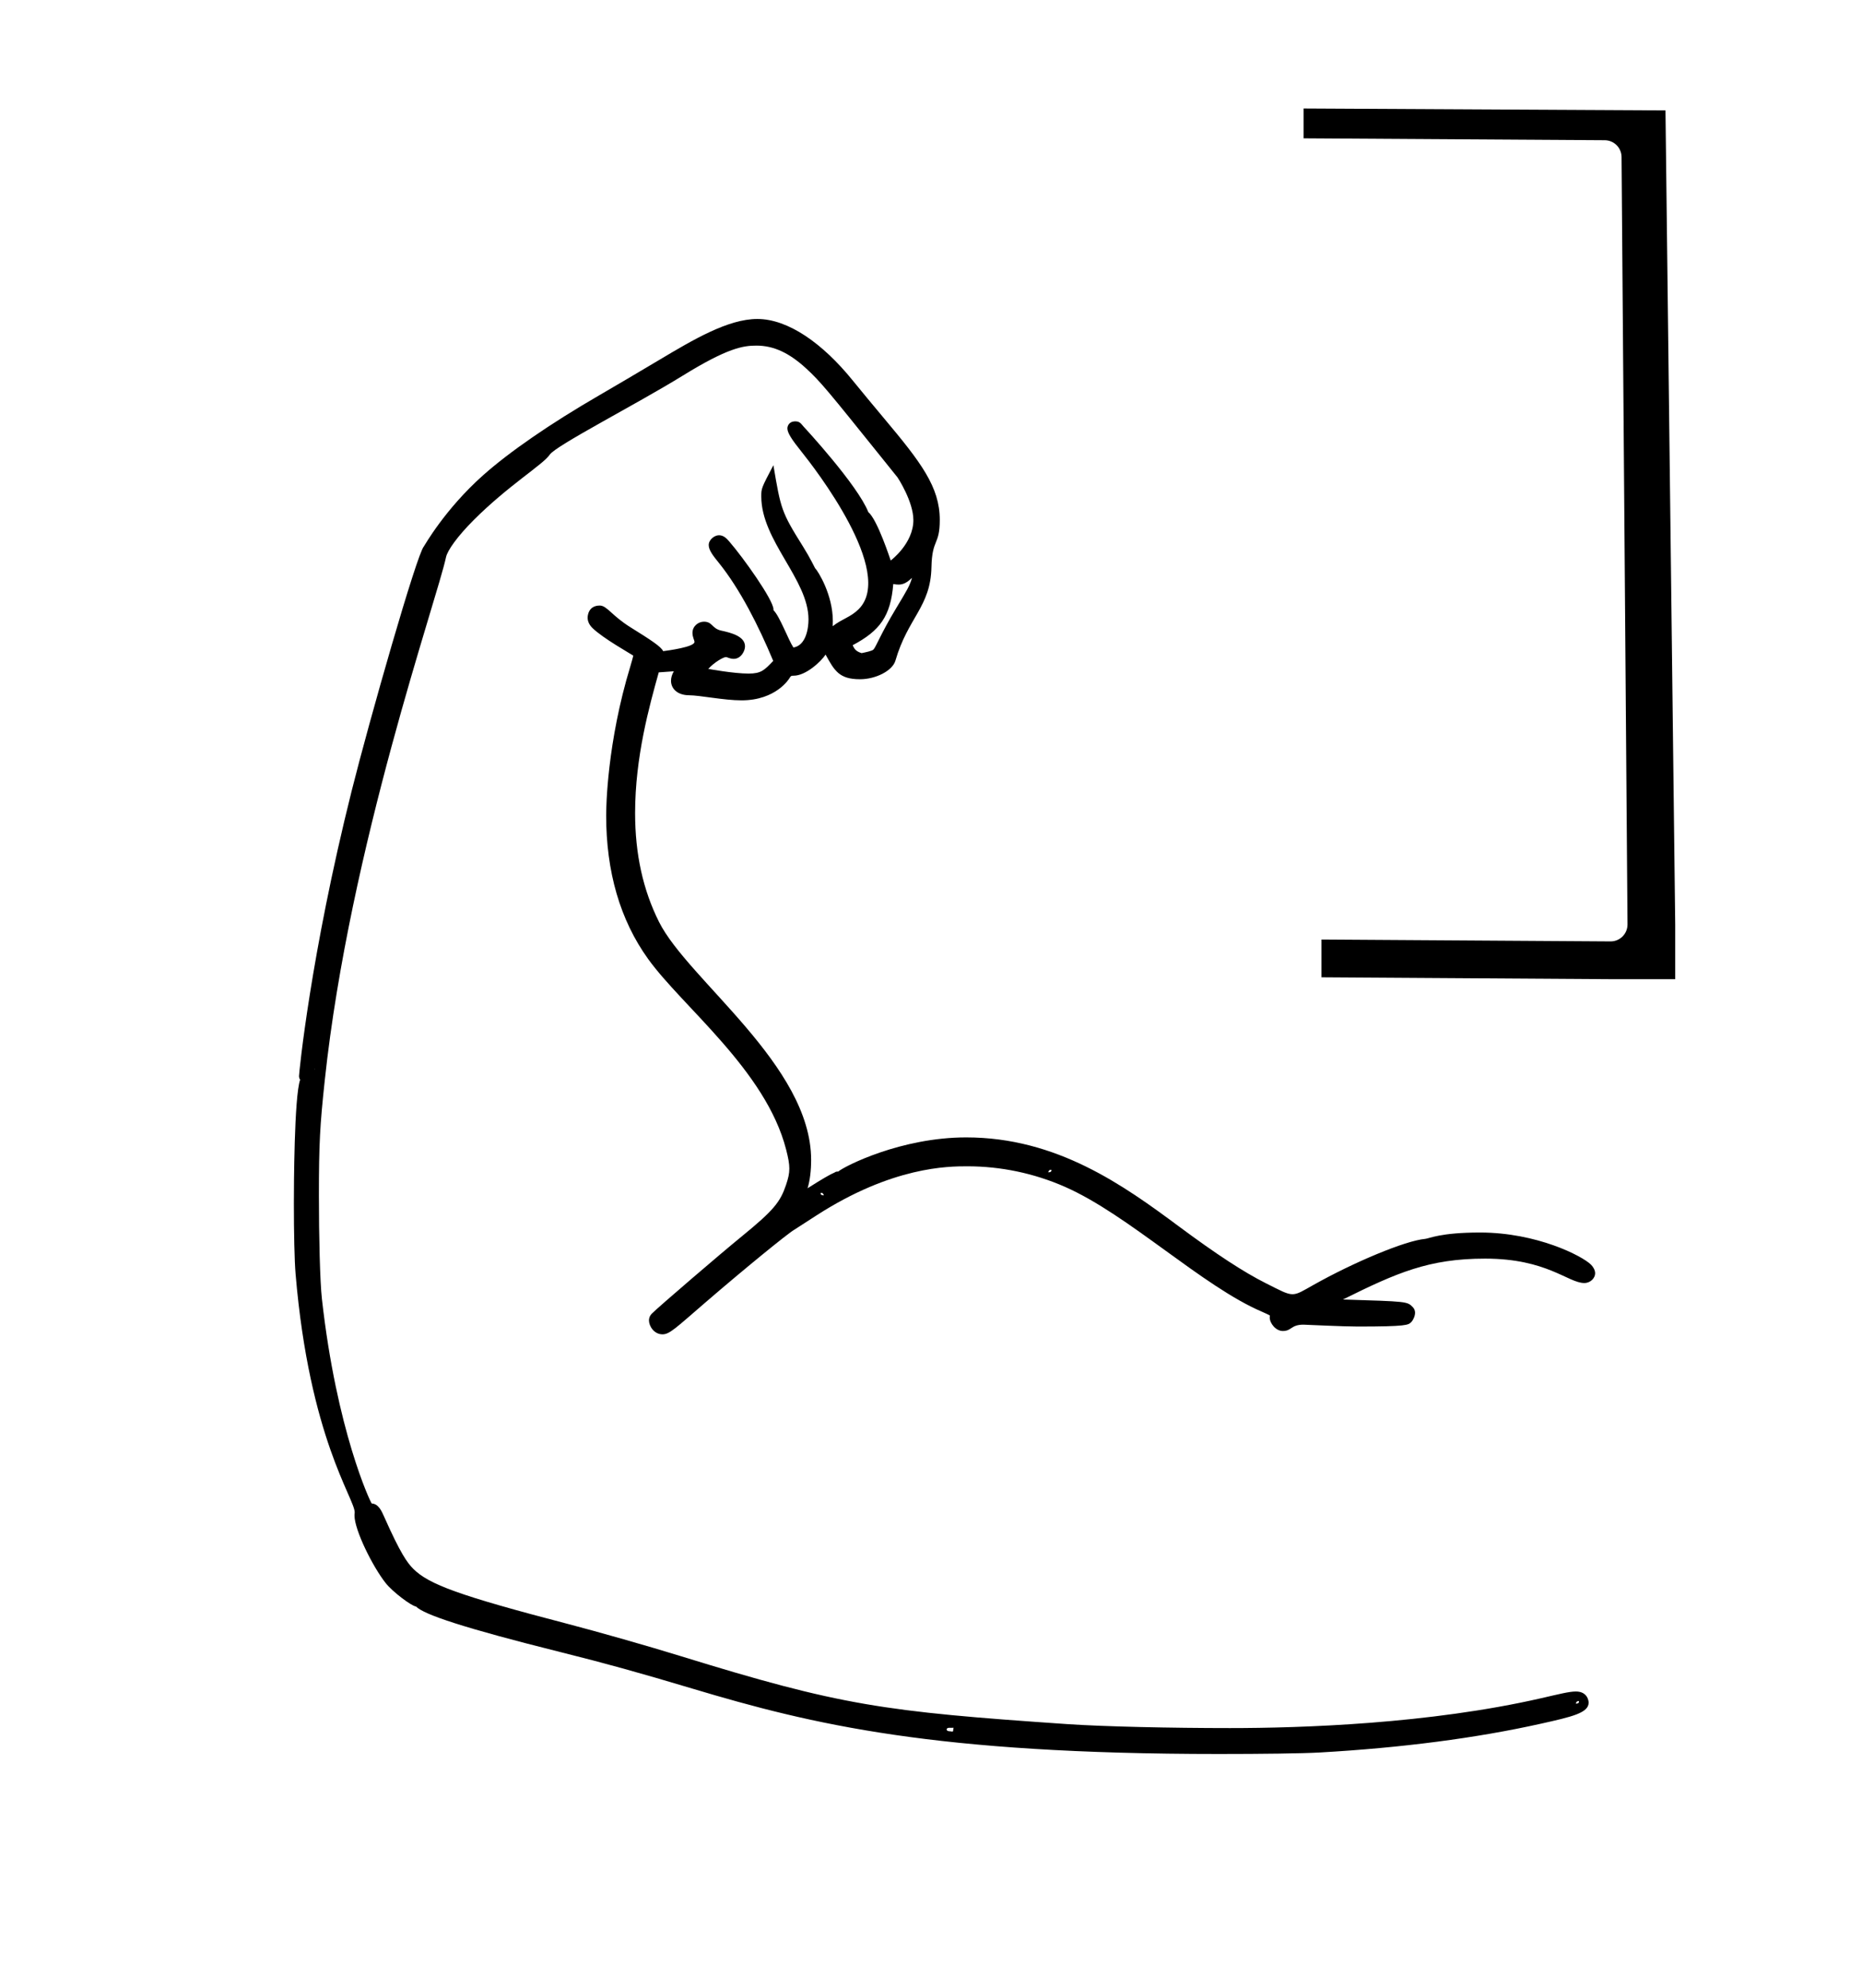 <?xml version="1.0" standalone="no"?>
<!DOCTYPE svg PUBLIC "-//W3C//DTD SVG 1.1//EN" "http://www.w3.org/Graphics/SVG/1.1/DTD/svg11.dtd" >
<svg xmlns="http://www.w3.org/2000/svg" xmlns:xlink="http://www.w3.org/1999/xlink" version="1.1" viewBox="-10 0 937 1000">
  <g transform="matrix(1 0 0 -1 0 800)">
   <path fill="currentColor"
d="M783.009 -50.826c5.817 0 6.428 -4.657 6.428 -5.581c0 -5.188 -8.271 -7.103 -24.08 -10.627c-32.534 -7.253 -69.999 -12.121 -111.191 -14.465c-8.916 -0.507 -29.265 -0.756 -50.759 -0.756
c-143.059 0 -204.315 14.717 -265.004 32.887c-26.759 8.01 -43.593 12.67 -65.952 18.255c-48.987 12.234 -69.168 18.986 -73.07 23.02c-2.455 0.324 -11.821 7.403 -15.3 11.799c-6.581 8.315 -15.695 26.707 -15.695 34
c0 0.861 0.109 1.005 0.109 1.513c0 7.098 -22.767 37.359 -29.741 119.856c-0.589 6.963 -0.87 20.874 -0.87 35.658c0 8.045 0.134 53.517 3.148 62.162c-0.429 0.63 -0.559 1.244 -0.559 1.845
c0 1.459 5.72 60.546 26.497 143.47c8.906 35.546 32.758 118.983 36.31 122.916c0.312 0.345 10.435 18.541 29.773 35.77c13.297 11.847 34.032 26.105 58.352 40.187c7.086 4.103 20.746 12.149 30.323 17.862
c17.289 10.312 34.702 20.611 49.365 20.611c15.531 0 32.827 -12.258 47.778 -30.656c3.905 -4.805 11.122 -13.526 16.011 -19.348c18.593 -22.142 28.03 -34.52 28.03 -51.038c0 -13.005 -3.881 -9.313 -4.188 -23.831
c-0.423 -19.969 -11.812 -25.24 -18.128 -46.972c-1.492 -5.136 -9.936 -9.371 -17.827 -9.371c-10.499 0 -12.863 4.3 -17.317 12.399c-2.44 -3.668 -9.998 -10.617 -16.07 -10.617c-1.105 0 -1.374 0 -2.142 -1.299
c-0.091 -0.153 -6.614 -11.096 -24.105 -11.096c-8.873 0 -20.741 2.521 -26.485 2.566c-5.79 0.045 -8.985 3.343 -8.985 7.269c0 1.587 0.508 3.24 1.427 4.781
c-1.289 -0.067 -1.289 -0.067 -7.599 -0.545c-4.728 -16.91 -11.899 -42.562 -11.899 -70.769c0 -20.752 4.022 -38.727 12.002 -54.694c14.638 -29.29 76.58 -72.225 76.58 -119.804c0 -5.237 -0.593 -10.348 -1.798 -14.229
c7.441 4.723 11.712 7.188 13.573 7.904c0 0 0.58 0.507 1.442 0.507c0.116 0 0.237 -0.009 0.363 -0.029c3.526 2.903 31.824 17.202 64.438 17.202c45.692 0 79.249 -24.145 107.033 -44.767
c18.98 -14.088 32.673 -23.015 43.734 -28.571c7.445 -3.739 10.596 -5.54 13.442 -5.54c2.695 0 5.119 1.615 10.662 4.729c20.169 11.333 46.019 22.199 56.083 23.102c2.109 0.189 7.606 3.202 27.659 3.202
c28.488 -0.007 51.406 -11.763 55.808 -16.164c1.075 -1.076 2.091 -2.689 2.091 -4.374c0 -2.273 -2.261 -4.861 -5.442 -4.861c-8.199 0 -18.75 12.269 -49.923 12.269c-28.336 0 -44.438 -7.119 -71.589 -20.571
c32.333 -0.963 32.355 -0.984 35.103 -3.734c0.914 -0.914 1.23 -1.939 1.23 -2.931c0 -1.637 -0.967 -3.732 -1.931 -4.696c-1.483 -1.483 -2.229 -2.229 -27.101 -2.229c-6.874 0 -26.842 0.947 -27.113 0.947
c-6.397 0 -5.852 -3.179 -10.399 -3.19c-3.494 0 -6.6 3.811 -6.6 6.859c0 0.305 0.027 0.615 0.086 0.931c-0.599 0.343 -1.849 0.995 -3.819 1.833c-29.98 12.741 -67.265 48.802 -99.261 62.874
c-15.662 6.888 -32.409 10.346 -49.179 10.346c-9.451 0 -37.644 0 -76.11 -24.835c-11.039 -7.127 -11.039 -7.127 -11.078 -7.149c-3.178 -1.837 -24.378 -19.073 -44.517 -36.426c-14.91 -12.85 -18.076 -16.109 -21.662 -16.109
c-4.333 0 -6.829 4.212 -6.829 6.969c0 2.003 1.164 3.17 1.507 3.513c3.396 3.396 34.443 30.034 45.062 38.682c16.324 13.293 19.524 17.456 22.407 26.012c1.1 3.267 1.654 5.6 1.654 8.199
c0 2.539 -0.528 5.333 -1.594 9.499c-10.196 39.866 -52.126 71.824 -69.478 95.95c-14.101 19.605 -21.101 43.813 -21.101 72.223c0 4.057 0.41 36.429 12.216 75.128c0.675 2.214 1.183 4.184 1.437 5.205
c-1.099 0.82 -15.467 8.817 -20.64 13.989c-1.543 1.544 -2.342 3.295 -2.342 5.113c0 0.547 0.147 6.096 6.106 6.096c3.626 0 5.981 -5.045 15.538 -10.986c10.266 -6.38 15.336 -9.708 16.361 -11.952
c2.651 0.334 15.77 2.112 15.77 4.62c0 0.896 -1.016 2.405 -1.016 4.577c0 3.376 2.931 5.626 5.762 5.626c4.402 0 3.903 -3.453 8.788 -4.51c5.011 -1.083 11.892 -2.868 11.892 -7.912
c0 -2.354 -2.039 -6.279 -5.7 -6.279c-1.97 0 -3.17 0.896 -3.921 0.896c-1.235 0 -5.772 -2.539 -8.86 -5.939c0.2 -0.04 12.724 -2.36 20.27 -2.36c6.33 0 7.919 1.67 12.402 6.381
c-7.378 17.664 -16.689 36.102 -27.438 49.418c-2.624 3.251 -5.018 6.193 -5.018 8.84c0 2.732 2.924 4.946 5.156 4.946c2.447 0 3.979 -1.765 5.28 -3.265c6.92 -7.973 22.161 -29.316 22.161 -34.08
c0 -0.12 -0.005 -0.24 -0.015 -0.359c3.078 -2.86 7.638 -15.264 10.044 -18.769c6.322 1.041 7.585 9.615 7.585 14.142c0 20.07 -23.761 39.581 -23.761 61.833c0 4.099 0 4.099 6.1 15.74
c3.713 -21.999 3.967 -23.502 14.861 -40.857c3.7 -5.895 5.99 -10.806 6.078 -10.894c1.571 -1.571 8.968 -13.415 8.968 -26.671c0 -0.837 -0.022 -1.692 -0.066 -2.567c4.876 3.795 8.983 4.474 13.085 8.575
c18.571 18.57 -22.249 71.052 -28.794 79.204c-4.867 6.062 -7.094 9.454 -7.094 11.715c0 1.002 0.642 3.538 4.046 3.538c2.497 0 3.118 -1.682 4.328 -2.892c0.38 -0.38 26.983 -29.136 32.372 -42.795
c4.547 -3.688 11.131 -24.071 11.249 -24.311c0.192 0.132 11.406 8.586 11.406 20.341c0 9.298 -7.808 21.249 -7.95 21.428c-0.006 0.007 -8.583 10.68 -8.583 10.68c-26.058 32.401 -30.173 37.518 -37.457 44.193
c-8.514 7.801 -16.316 11.453 -24.99 11.453c-6.7 0 -14.44 -1.143 -37.038 -15.084c-23.785 -14.675 -63.995 -35.204 -67.01 -39.806c-3.161 -4.824 -20.835 -15.46 -38.191 -32.816
c-8.271 -8.271 -13.247 -15.316 -13.973 -18.725c-4.541 -21.357 -48.46 -145.782 -60.994 -262.967c-2.454 -22.945 -2.966 -31.819 -2.966 -58.105c0 -20.75 0.537 -43.248 1.515 -52.005c7.395 -66.254 24.331 -102.139 25.062 -102.905
c3.368 -0.155 4.942 -3.702 6.229 -6.603c8.286 -18.681 11.73 -23.309 14.672 -26.25c7.847 -7.847 23.023 -13.456 77.964 -27.775c15.244 -3.973 40.499 -11.171 56.23 -16.028c81.208 -25.069 102.247 -27.975 194.974 -34.319
c18.246 -1.249 52.54 -1.993 81.77 -1.993c36.139 0 100.249 2.113 156.691 15.03c8.865 2.029 14.028 3.369 17.424 3.369zM469.851 -69.038c-1.251 -0.205 -3.312 0.4 -3.495 -0.872
c0.156 -1.19 1.881 -0.813 2.949 -1.092l0.308 0.244s0.173 1.243 0.238 1.72zM784.545 -55.67c-1.042 0.092 -1.376 -0.525 -1.585 -1.267c0.914 0.036 1.759 0.143 1.585 1.267zM404.571 198.739
c-0.215 0.735 -0.537 1.363 -1.586 1.265c-0.166 -1.117 0.665 -1.235 1.586 -1.265zM519.07 211.586c-1.042 0.092 -1.376 -0.525 -1.585 -1.267c0.914 0.036 1.76 0.142 1.585 1.267zM148.471 262.077
c0 0.16 -0.17 0.142 -0.264 0.204c-0.005 -0.161 0.17 -0.142 0.264 -0.204zM442.141 505.95c-0.842 0 -1.361 0.083 -2.631 0.286c-1.303 -16.226 -6.76 -23.531 -20.436 -30.788
c0.785 -1.647 1.456 -3.055 4.52 -3.97c2.268 0.474 5.23 1.092 5.926 1.787c1.304 1.304 3.71 7.947 11.282 20.511c5.78 9.589 6.987 11.591 8.141 15.565c-2.545 -2.391 -4.356 -3.392 -6.802 -3.392z
M654.999 327.416zM833.003 307.468zM828.104 744.471zM809 335c0 -4.707 -3.785 -8.529 -8.495 -8.529l-145.506 0.945v-19.003c22.407 -0.146 145.537 -0.945 145.558 -0.945h32.446v27.502l-4.899 409.498l-182.104 0.958v-15.011
l151.556 -0.948c4.646 -0.029 8.408 -3.786 8.444 -8.431zM645.999 730.415zM654.999 308.413z" />
  </g>

</svg>
